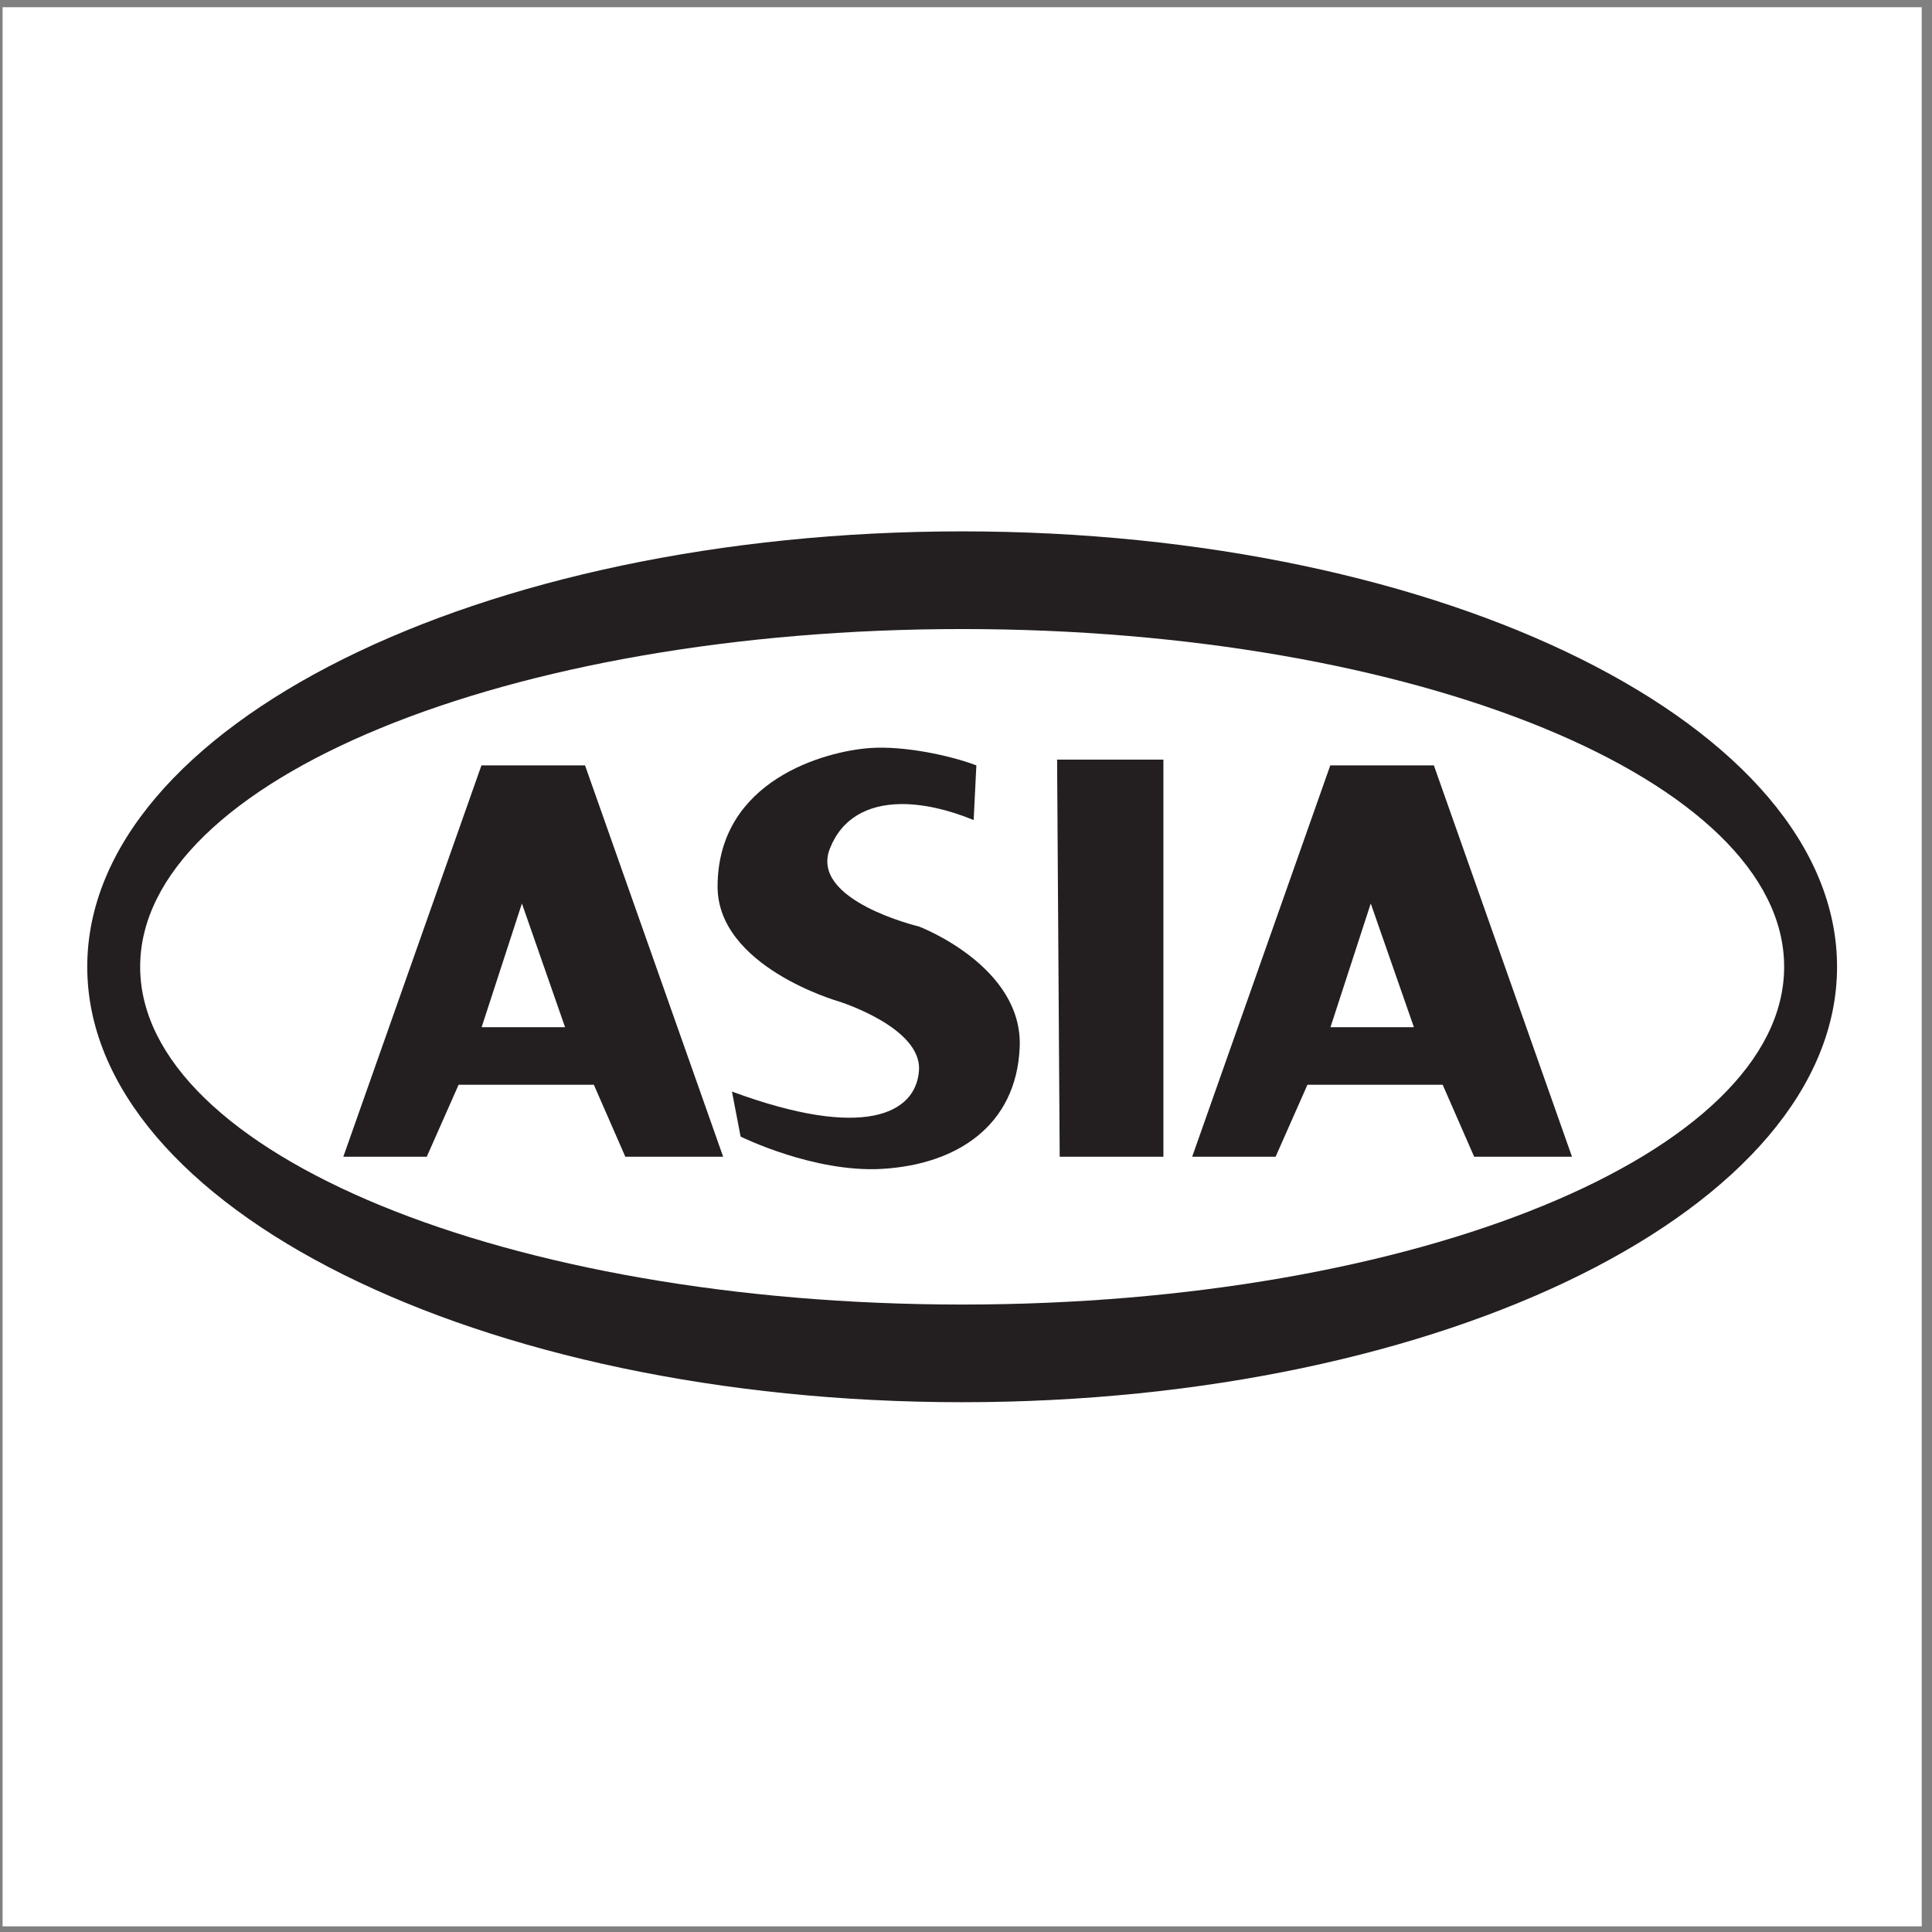 <?xml version="1.0" encoding="UTF-8" standalone="no"?>
<svg
   xmlns:dc="http://purl.org/dc/elements/1.1/"
   xmlns:cc="http://creativecommons.org/ns#"
   xmlns:rdf="http://www.w3.org/1999/02/22-rdf-syntax-ns#"
   xmlns:svg="http://www.w3.org/2000/svg"
   xmlns="http://www.w3.org/2000/svg"
   viewBox="0 0 258.667 258.667"
   height="258.667"
   width="258.667"
   xml:space="preserve"
   id="svg2"
   version="1.1"><rect x="0" y="0" width="258.667" height="258.667" fill="#808080" stroke="none"/><defs
     id="defs6" /><g
     transform="matrix(1.333,0,0,-1.333,0,258.667)"
     id="g10"><g
       transform="scale(0.1)"
       id="g12"><path
         id="path14"
         style="fill:#ffffff;fill-opacity:1;fill-rule:evenodd;stroke:none"
         d="M 2.598,1933.23 H 1930.16 V 5.668 H 2.598 V 1933.23" /><path
         id="path16"
         style="fill:#231f20;fill-opacity:1;fill-rule:evenodd;stroke:none"
         d="m 87.637,969.449 c 0,241.531 393.422,437.331 878.742,437.331 485.321,0 878.741,-195.8 878.741,-437.331 0,-241.535 -393.42,-437.328 -878.741,-437.328 -485.32,0 -878.742,195.793 -878.742,437.328 v 0" /><path
         id="path18"
         style="fill:#ffffff;fill-opacity:1;fill-rule:evenodd;stroke:none"
         d="m 140.773,969.449 c 0,187.351 369.629,339.231 825.606,339.231 455.981,0 825.611,-151.88 825.611,-339.231 0,-187.359 -369.63,-339.234 -825.611,-339.234 -455.977,0 -825.606,151.875 -825.606,339.234 v 0" /><path
         id="path20"
         style="fill:#231f20;fill-opacity:1;fill-rule:evenodd;stroke:none"
         d="M 344.832,778.695 483.559,1171.75 H 587.602 L 726.324,778.695 h -98.265 l -31.606,72.262 H 460.621 l -31.976,-72.262 h -83.813 v 0" /><path
         id="path22"
         style="fill:#ffffff;fill-opacity:1;fill-rule:evenodd;stroke:none"
         d="m 483.738,908.754 h 83.813 L 524.203,1033.03 483.738,908.754 v 0" /><path
         id="path24"
         style="fill:#231f20;fill-opacity:1;fill-rule:evenodd;stroke:none"
         d="m 735.176,844.133 8.672,-45.195 c 0,0 73.609,-36.622 142.57,-32.442 74.891,4.539 134.342,43.41 137.762,122.027 3.55,81.645 -101.153,121.387 -101.153,121.387 0,0 -109.82,26.01 -89.589,78.03 12.007,30.89 38.285,44.45 70.96,44.94 22.356,0.32 47.711,-5.47 73.543,-16.04 l 2.711,54.91 c -26.105,9.91 -72.386,19.84 -106.863,17.41 -44.293,-3.12 -152.66,-31.78 -153.062,-138.79 -0.301,-80.917 121.378,-115.604 121.378,-115.604 0,0 83.817,-26.012 80.922,-69.364 C 920.137,822.055 868.113,795 735.176,844.133 v 0" /><path
         id="path26"
         style="fill:#231f20;fill-opacity:1;fill-rule:evenodd;stroke:none"
         d="m 1064.35,778.695 h 104.16 v 398.835 h -106.77 l 2.61,-398.835 v 0" /><path
         id="path28"
         style="fill:#231f20;fill-opacity:1;fill-rule:evenodd;stroke:none"
         d="m 1197.41,778.695 138.72,393.055 h 104.04 l 138.72,-393.055 h -98.26 l -31.61,72.262 h -135.84 l -31.96,-72.262 h -83.81 v 0" /><path
         id="path30"
         style="fill:#ffffff;fill-opacity:1;fill-rule:evenodd;stroke:none"
         d="m 1336.31,908.754 h 83.81 l -43.35,124.276 -40.46,-124.276 v 0" /></g></g></svg>